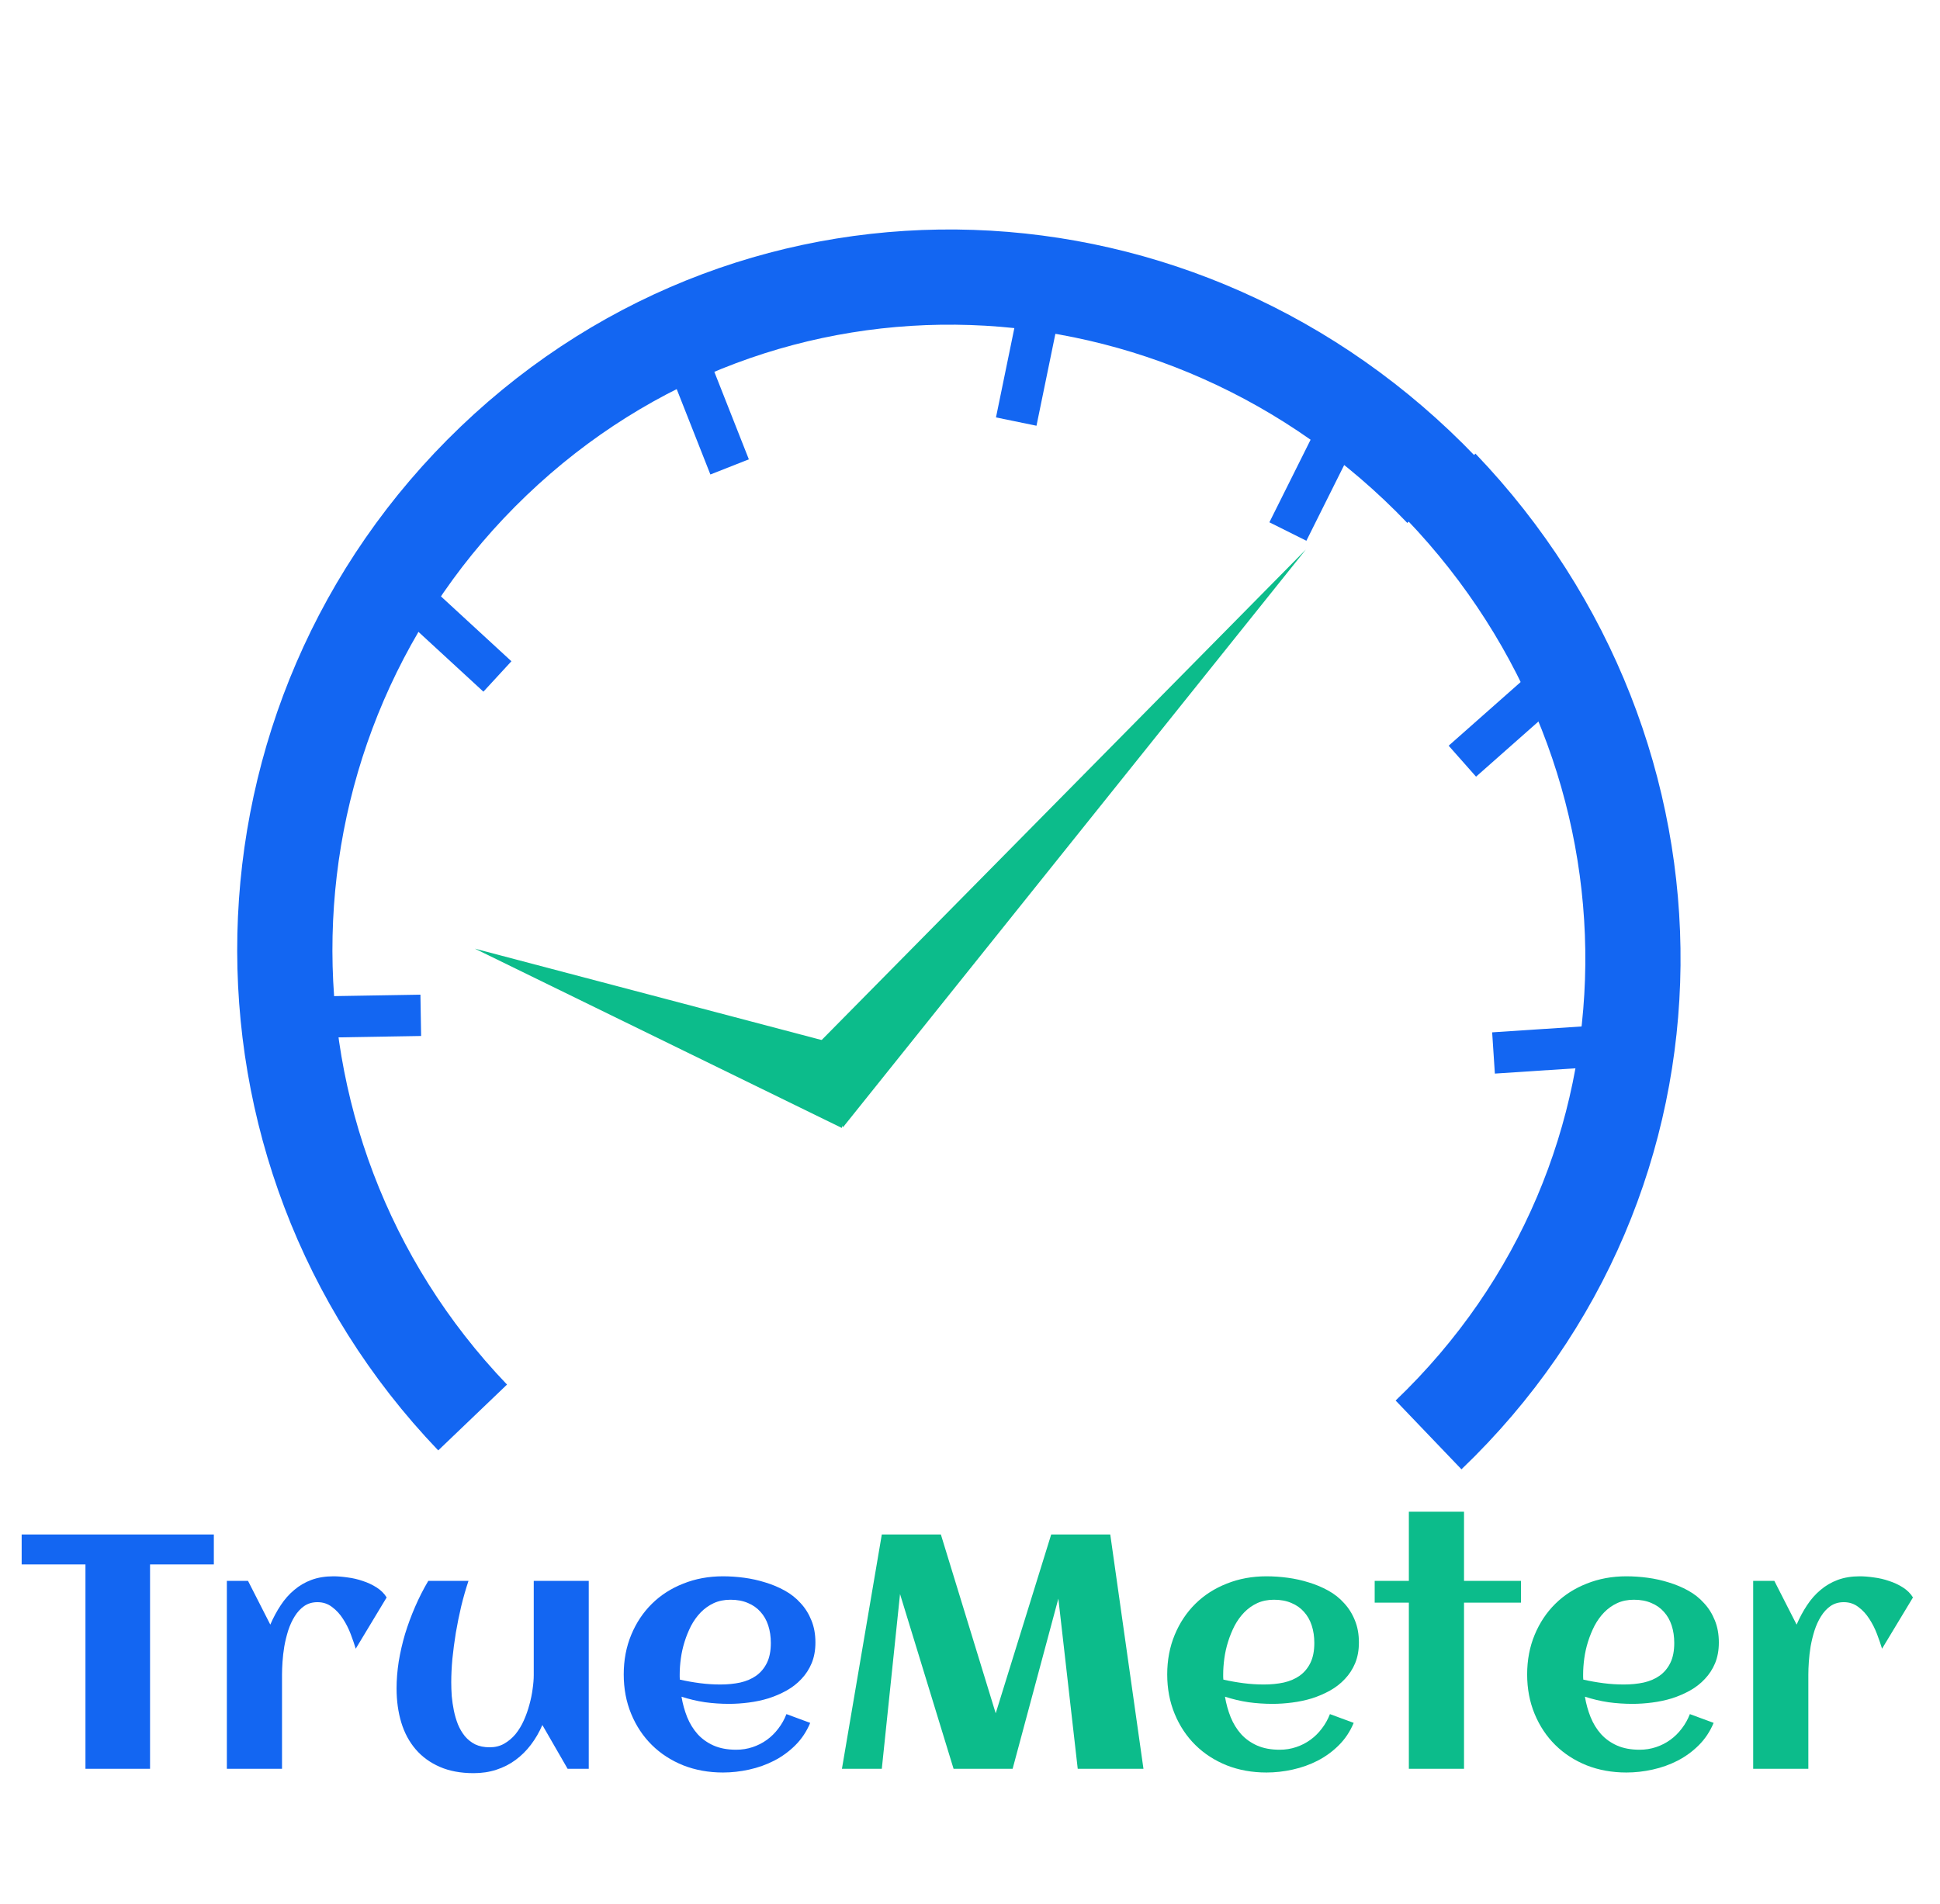 <svg width="163" height="160" viewBox="0 0 163 160" fill="none" xmlns="http://www.w3.org/2000/svg">
<path d="M39.895 79.719L72.599 88.338L70.728 94.785L39.895 79.719Z" fill="#0CBC8B"/>
<path d="M109.719 46.18L70.834 94.723L67.402 89.053L109.719 46.18Z" fill="#0CBC8B"/>
<path d="M121.134 41.18C99.426 18.5 64.149 17.035 41.469 38.743C18.788 60.452 18.001 96.437 39.71 119.117" stroke="#1366F2" stroke-width="8"/>
<path d="M121.078 40.886C142.787 63.566 142.708 98.873 120.027 120.582" stroke="#1366F2" stroke-width="8"/>
<rect x="85.711" y="25.211" width="3.474" height="10.072" transform="rotate(11.614 85.711 25.211)" fill="#1366F2"/>
<rect x="55.992" y="30.504" width="3.474" height="10.072" transform="rotate(-21.524 55.992 30.504)" fill="#1366F2"/>
<rect x="33.207" y="51.301" width="3.474" height="10.072" transform="rotate(-47.359 33.207 51.301)" fill="#1366F2"/>
<rect x="25.312" y="87.227" width="3.474" height="10.072" transform="rotate(-90.961 25.312 87.227)" fill="#1366F2"/>
<rect x="111.152" y="34.879" width="3.474" height="10.072" transform="rotate(26.52 111.152 34.879)" fill="#1366F2"/>
<rect x="129.262" y="55.992" width="3.474" height="10.072" transform="rotate(48.512 129.262 55.992)" fill="#1366F2"/>
<rect x="135.422" y="86.09" width="3.474" height="10.072" transform="rotate(86.231 135.422 86.09)" fill="#1366F2"/>
<path d="M12.607 148.637H7.18V131.465H1.82V128.949H17.967V131.465H12.607V148.637ZM32.486 134.24L29.889 138.547C29.779 138.182 29.638 137.772 29.465 137.316C29.292 136.861 29.078 136.437 28.822 136.045C28.567 135.644 28.262 135.311 27.906 135.047C27.551 134.773 27.141 134.637 26.676 134.637C26.247 134.637 25.874 134.746 25.555 134.965C25.245 135.184 24.98 135.471 24.762 135.826C24.543 136.173 24.361 136.569 24.215 137.016C24.078 137.453 23.969 137.9 23.887 138.355C23.814 138.802 23.764 139.235 23.736 139.654C23.709 140.064 23.695 140.42 23.695 140.721V148.637H19.061V132.846H20.838L22.711 136.523C22.966 135.931 23.258 135.389 23.586 134.896C23.914 134.395 24.292 133.967 24.721 133.611C25.149 133.247 25.632 132.964 26.17 132.764C26.717 132.563 27.332 132.463 28.016 132.463C28.371 132.463 28.768 132.495 29.205 132.559C29.643 132.613 30.071 132.714 30.49 132.859C30.91 132.996 31.297 133.178 31.652 133.406C32.008 133.634 32.286 133.912 32.486 134.24ZM33.32 141.883C33.32 141.163 33.38 140.415 33.498 139.641C33.626 138.866 33.803 138.091 34.031 137.316C34.268 136.542 34.551 135.776 34.879 135.02C35.207 134.263 35.576 133.538 35.986 132.846H39.363C39.135 133.529 38.93 134.245 38.748 134.992C38.575 135.73 38.425 136.473 38.297 137.221C38.178 137.959 38.083 138.684 38.01 139.395C37.946 140.105 37.914 140.766 37.914 141.377C37.914 141.732 37.928 142.115 37.955 142.525C37.992 142.926 38.051 143.332 38.133 143.742C38.215 144.143 38.329 144.531 38.475 144.904C38.63 145.278 38.825 145.611 39.062 145.902C39.3 146.185 39.587 146.413 39.924 146.586C40.27 146.75 40.676 146.832 41.141 146.832C41.596 146.832 42.002 146.732 42.357 146.531C42.722 146.322 43.041 146.053 43.315 145.725C43.588 145.387 43.82 145.005 44.012 144.576C44.203 144.148 44.358 143.71 44.477 143.264C44.604 142.808 44.695 142.366 44.75 141.938C44.814 141.5 44.846 141.108 44.846 140.762V132.846H49.467V148.637H47.69L45.57 144.959C45.306 145.57 44.982 146.126 44.6 146.627C44.226 147.119 43.797 147.543 43.315 147.898C42.831 148.254 42.294 148.527 41.701 148.719C41.118 148.91 40.484 149.006 39.801 149.006C38.707 149.006 37.755 148.828 36.943 148.473C36.132 148.117 35.458 147.625 34.92 146.996C34.382 146.367 33.981 145.62 33.717 144.754C33.453 143.879 33.32 142.922 33.32 141.883ZM57.123 141.145C57.688 141.272 58.253 141.372 58.818 141.445C59.383 141.518 59.953 141.555 60.527 141.555C61.129 141.555 61.685 141.5 62.195 141.391C62.715 141.272 63.161 141.081 63.535 140.816C63.918 140.543 64.219 140.183 64.438 139.736C64.656 139.29 64.766 138.734 64.766 138.068C64.766 137.531 64.693 137.038 64.547 136.592C64.401 136.145 64.182 135.762 63.891 135.443C63.608 135.124 63.257 134.878 62.838 134.705C62.419 134.523 61.931 134.432 61.375 134.432C60.855 134.432 60.386 134.527 59.967 134.719C59.557 134.91 59.192 135.17 58.873 135.498C58.563 135.817 58.294 136.191 58.066 136.619C57.848 137.048 57.665 137.494 57.52 137.959C57.374 138.424 57.269 138.893 57.205 139.367C57.141 139.841 57.109 140.288 57.109 140.707C57.109 140.78 57.109 140.853 57.109 140.926C57.109 140.999 57.114 141.072 57.123 141.145ZM68.512 138.027C68.512 138.674 68.407 139.253 68.197 139.764C67.988 140.265 67.701 140.707 67.336 141.09C66.981 141.473 66.566 141.796 66.092 142.061C65.618 142.325 65.112 142.544 64.574 142.717C64.037 142.881 63.48 142.999 62.906 143.072C62.341 143.145 61.79 143.182 61.252 143.182C60.568 143.182 59.894 143.136 59.228 143.045C58.563 142.945 57.907 142.79 57.26 142.58C57.36 143.182 57.52 143.756 57.738 144.303C57.957 144.84 58.249 145.314 58.613 145.725C58.978 146.126 59.425 146.445 59.953 146.682C60.491 146.919 61.124 147.037 61.853 147.037C62.337 147.037 62.797 146.964 63.234 146.818C63.672 146.673 64.073 146.467 64.438 146.203C64.802 145.939 65.121 145.624 65.394 145.26C65.677 144.895 65.905 144.49 66.078 144.043L68.074 144.781C67.773 145.501 67.359 146.126 66.83 146.654C66.311 147.174 65.718 147.607 65.053 147.953C64.397 148.29 63.695 148.541 62.947 148.705C62.209 148.869 61.475 148.951 60.746 148.951C59.543 148.951 58.431 148.751 57.41 148.35C56.389 147.939 55.51 147.37 54.772 146.641C54.033 145.911 53.454 145.041 53.035 144.029C52.616 143.018 52.406 141.91 52.406 140.707C52.406 139.504 52.616 138.396 53.035 137.385C53.454 136.373 54.033 135.503 54.772 134.773C55.51 134.044 56.389 133.479 57.41 133.078C58.431 132.668 59.543 132.463 60.746 132.463C61.329 132.463 61.926 132.504 62.537 132.586C63.148 132.668 63.74 132.8 64.314 132.982C64.889 133.156 65.431 133.383 65.941 133.666C66.452 133.949 66.894 134.299 67.268 134.719C67.65 135.129 67.951 135.607 68.17 136.154C68.398 136.701 68.512 137.326 68.512 138.027Z" fill="#1366F2"/>
<path d="M75.621 133.953L74.09 148.637H70.74L74.09 128.949H79.053L83.66 143.975L88.322 128.949H93.285L96.074 148.637H90.551L88.924 134.336L85.082 148.637H80.119L75.621 133.953ZM102.787 141.145C103.352 141.272 103.917 141.372 104.482 141.445C105.048 141.518 105.617 141.555 106.191 141.555C106.793 141.555 107.349 141.5 107.859 141.391C108.379 141.272 108.826 141.081 109.199 140.816C109.582 140.543 109.883 140.183 110.102 139.736C110.32 139.29 110.43 138.734 110.43 138.068C110.43 137.531 110.357 137.038 110.211 136.592C110.065 136.145 109.846 135.762 109.555 135.443C109.272 135.124 108.921 134.878 108.502 134.705C108.083 134.523 107.595 134.432 107.039 134.432C106.52 134.432 106.05 134.527 105.631 134.719C105.221 134.91 104.856 135.17 104.537 135.498C104.227 135.817 103.958 136.191 103.73 136.619C103.512 137.048 103.329 137.494 103.184 137.959C103.038 138.424 102.933 138.893 102.869 139.367C102.805 139.841 102.773 140.288 102.773 140.707C102.773 140.78 102.773 140.853 102.773 140.926C102.773 140.999 102.778 141.072 102.787 141.145ZM114.176 138.027C114.176 138.674 114.071 139.253 113.861 139.764C113.652 140.265 113.365 140.707 113 141.09C112.645 141.473 112.23 141.796 111.756 142.061C111.282 142.325 110.776 142.544 110.238 142.717C109.701 142.881 109.145 142.999 108.57 143.072C108.005 143.145 107.454 143.182 106.916 143.182C106.232 143.182 105.558 143.136 104.893 143.045C104.227 142.945 103.571 142.79 102.924 142.58C103.024 143.182 103.184 143.756 103.402 144.303C103.621 144.84 103.913 145.314 104.277 145.725C104.642 146.126 105.089 146.445 105.617 146.682C106.155 146.919 106.788 147.037 107.518 147.037C108.001 147.037 108.461 146.964 108.898 146.818C109.336 146.673 109.737 146.467 110.102 146.203C110.466 145.939 110.785 145.624 111.059 145.26C111.341 144.895 111.569 144.49 111.742 144.043L113.738 144.781C113.438 145.501 113.023 146.126 112.494 146.654C111.975 147.174 111.382 147.607 110.717 147.953C110.061 148.29 109.359 148.541 108.611 148.705C107.873 148.869 107.139 148.951 106.41 148.951C105.207 148.951 104.095 148.751 103.074 148.35C102.053 147.939 101.174 147.37 100.436 146.641C99.697 145.911 99.118 145.041 98.699 144.029C98.28 143.018 98.07 141.91 98.07 140.707C98.07 139.504 98.28 138.396 98.699 137.385C99.118 136.373 99.697 135.503 100.436 134.773C101.174 134.044 102.053 133.479 103.074 133.078C104.095 132.668 105.207 132.463 106.41 132.463C106.993 132.463 107.59 132.504 108.201 132.586C108.812 132.668 109.404 132.8 109.979 132.982C110.553 133.156 111.095 133.383 111.605 133.666C112.116 133.949 112.558 134.299 112.932 134.719C113.314 135.129 113.615 135.607 113.834 136.154C114.062 136.701 114.176 137.326 114.176 138.027ZM123.008 148.637H118.373V134.678H115.502V132.846H118.373V127.035H123.008V132.846H127.793V134.678H123.008V148.637ZM133.029 141.145C133.594 141.272 134.16 141.372 134.725 141.445C135.29 141.518 135.859 141.555 136.434 141.555C137.035 141.555 137.591 141.5 138.102 141.391C138.621 141.272 139.068 141.081 139.441 140.816C139.824 140.543 140.125 140.183 140.344 139.736C140.562 139.29 140.672 138.734 140.672 138.068C140.672 137.531 140.599 137.038 140.453 136.592C140.307 136.145 140.089 135.762 139.797 135.443C139.514 135.124 139.163 134.878 138.744 134.705C138.325 134.523 137.837 134.432 137.281 134.432C136.762 134.432 136.292 134.527 135.873 134.719C135.463 134.91 135.098 135.17 134.779 135.498C134.469 135.817 134.201 136.191 133.973 136.619C133.754 137.048 133.572 137.494 133.426 137.959C133.28 138.424 133.175 138.893 133.111 139.367C133.048 139.841 133.016 140.288 133.016 140.707C133.016 140.78 133.016 140.853 133.016 140.926C133.016 140.999 133.02 141.072 133.029 141.145ZM144.418 138.027C144.418 138.674 144.313 139.253 144.104 139.764C143.894 140.265 143.607 140.707 143.242 141.09C142.887 141.473 142.472 141.796 141.998 142.061C141.524 142.325 141.018 142.544 140.48 142.717C139.943 142.881 139.387 142.999 138.812 143.072C138.247 143.145 137.696 143.182 137.158 143.182C136.475 143.182 135.8 143.136 135.135 143.045C134.469 142.945 133.813 142.79 133.166 142.58C133.266 143.182 133.426 143.756 133.645 144.303C133.863 144.84 134.155 145.314 134.52 145.725C134.884 146.126 135.331 146.445 135.859 146.682C136.397 146.919 137.031 147.037 137.76 147.037C138.243 147.037 138.703 146.964 139.141 146.818C139.578 146.673 139.979 146.467 140.344 146.203C140.708 145.939 141.027 145.624 141.301 145.26C141.583 144.895 141.811 144.49 141.984 144.043L143.98 144.781C143.68 145.501 143.265 146.126 142.736 146.654C142.217 147.174 141.624 147.607 140.959 147.953C140.303 148.29 139.601 148.541 138.854 148.705C138.115 148.869 137.382 148.951 136.652 148.951C135.449 148.951 134.337 148.751 133.316 148.35C132.296 147.939 131.416 147.37 130.678 146.641C129.939 145.911 129.361 145.041 128.941 144.029C128.522 143.018 128.312 141.91 128.312 140.707C128.312 139.504 128.522 138.396 128.941 137.385C129.361 136.373 129.939 135.503 130.678 134.773C131.416 134.044 132.296 133.479 133.316 133.078C134.337 132.668 135.449 132.463 136.652 132.463C137.236 132.463 137.833 132.504 138.443 132.586C139.054 132.668 139.646 132.8 140.221 132.982C140.795 133.156 141.337 133.383 141.848 133.666C142.358 133.949 142.8 134.299 143.174 134.719C143.557 135.129 143.857 135.607 144.076 136.154C144.304 136.701 144.418 137.326 144.418 138.027ZM160.729 134.24L158.131 138.547C158.021 138.182 157.88 137.772 157.707 137.316C157.534 136.861 157.32 136.437 157.064 136.045C156.809 135.644 156.504 135.311 156.148 135.047C155.793 134.773 155.383 134.637 154.918 134.637C154.49 134.637 154.116 134.746 153.797 134.965C153.487 135.184 153.223 135.471 153.004 135.826C152.785 136.173 152.603 136.569 152.457 137.016C152.32 137.453 152.211 137.9 152.129 138.355C152.056 138.802 152.006 139.235 151.979 139.654C151.951 140.064 151.938 140.42 151.938 140.721V148.637H147.303V132.846H149.08L150.953 136.523C151.208 135.931 151.5 135.389 151.828 134.896C152.156 134.395 152.535 133.967 152.963 133.611C153.391 133.247 153.874 132.964 154.412 132.764C154.959 132.563 155.574 132.463 156.258 132.463C156.613 132.463 157.01 132.495 157.447 132.559C157.885 132.613 158.313 132.714 158.732 132.859C159.152 132.996 159.539 133.178 159.895 133.406C160.25 133.634 160.528 133.912 160.729 134.24Z" fill="#0CBC8B"/>
</svg>
